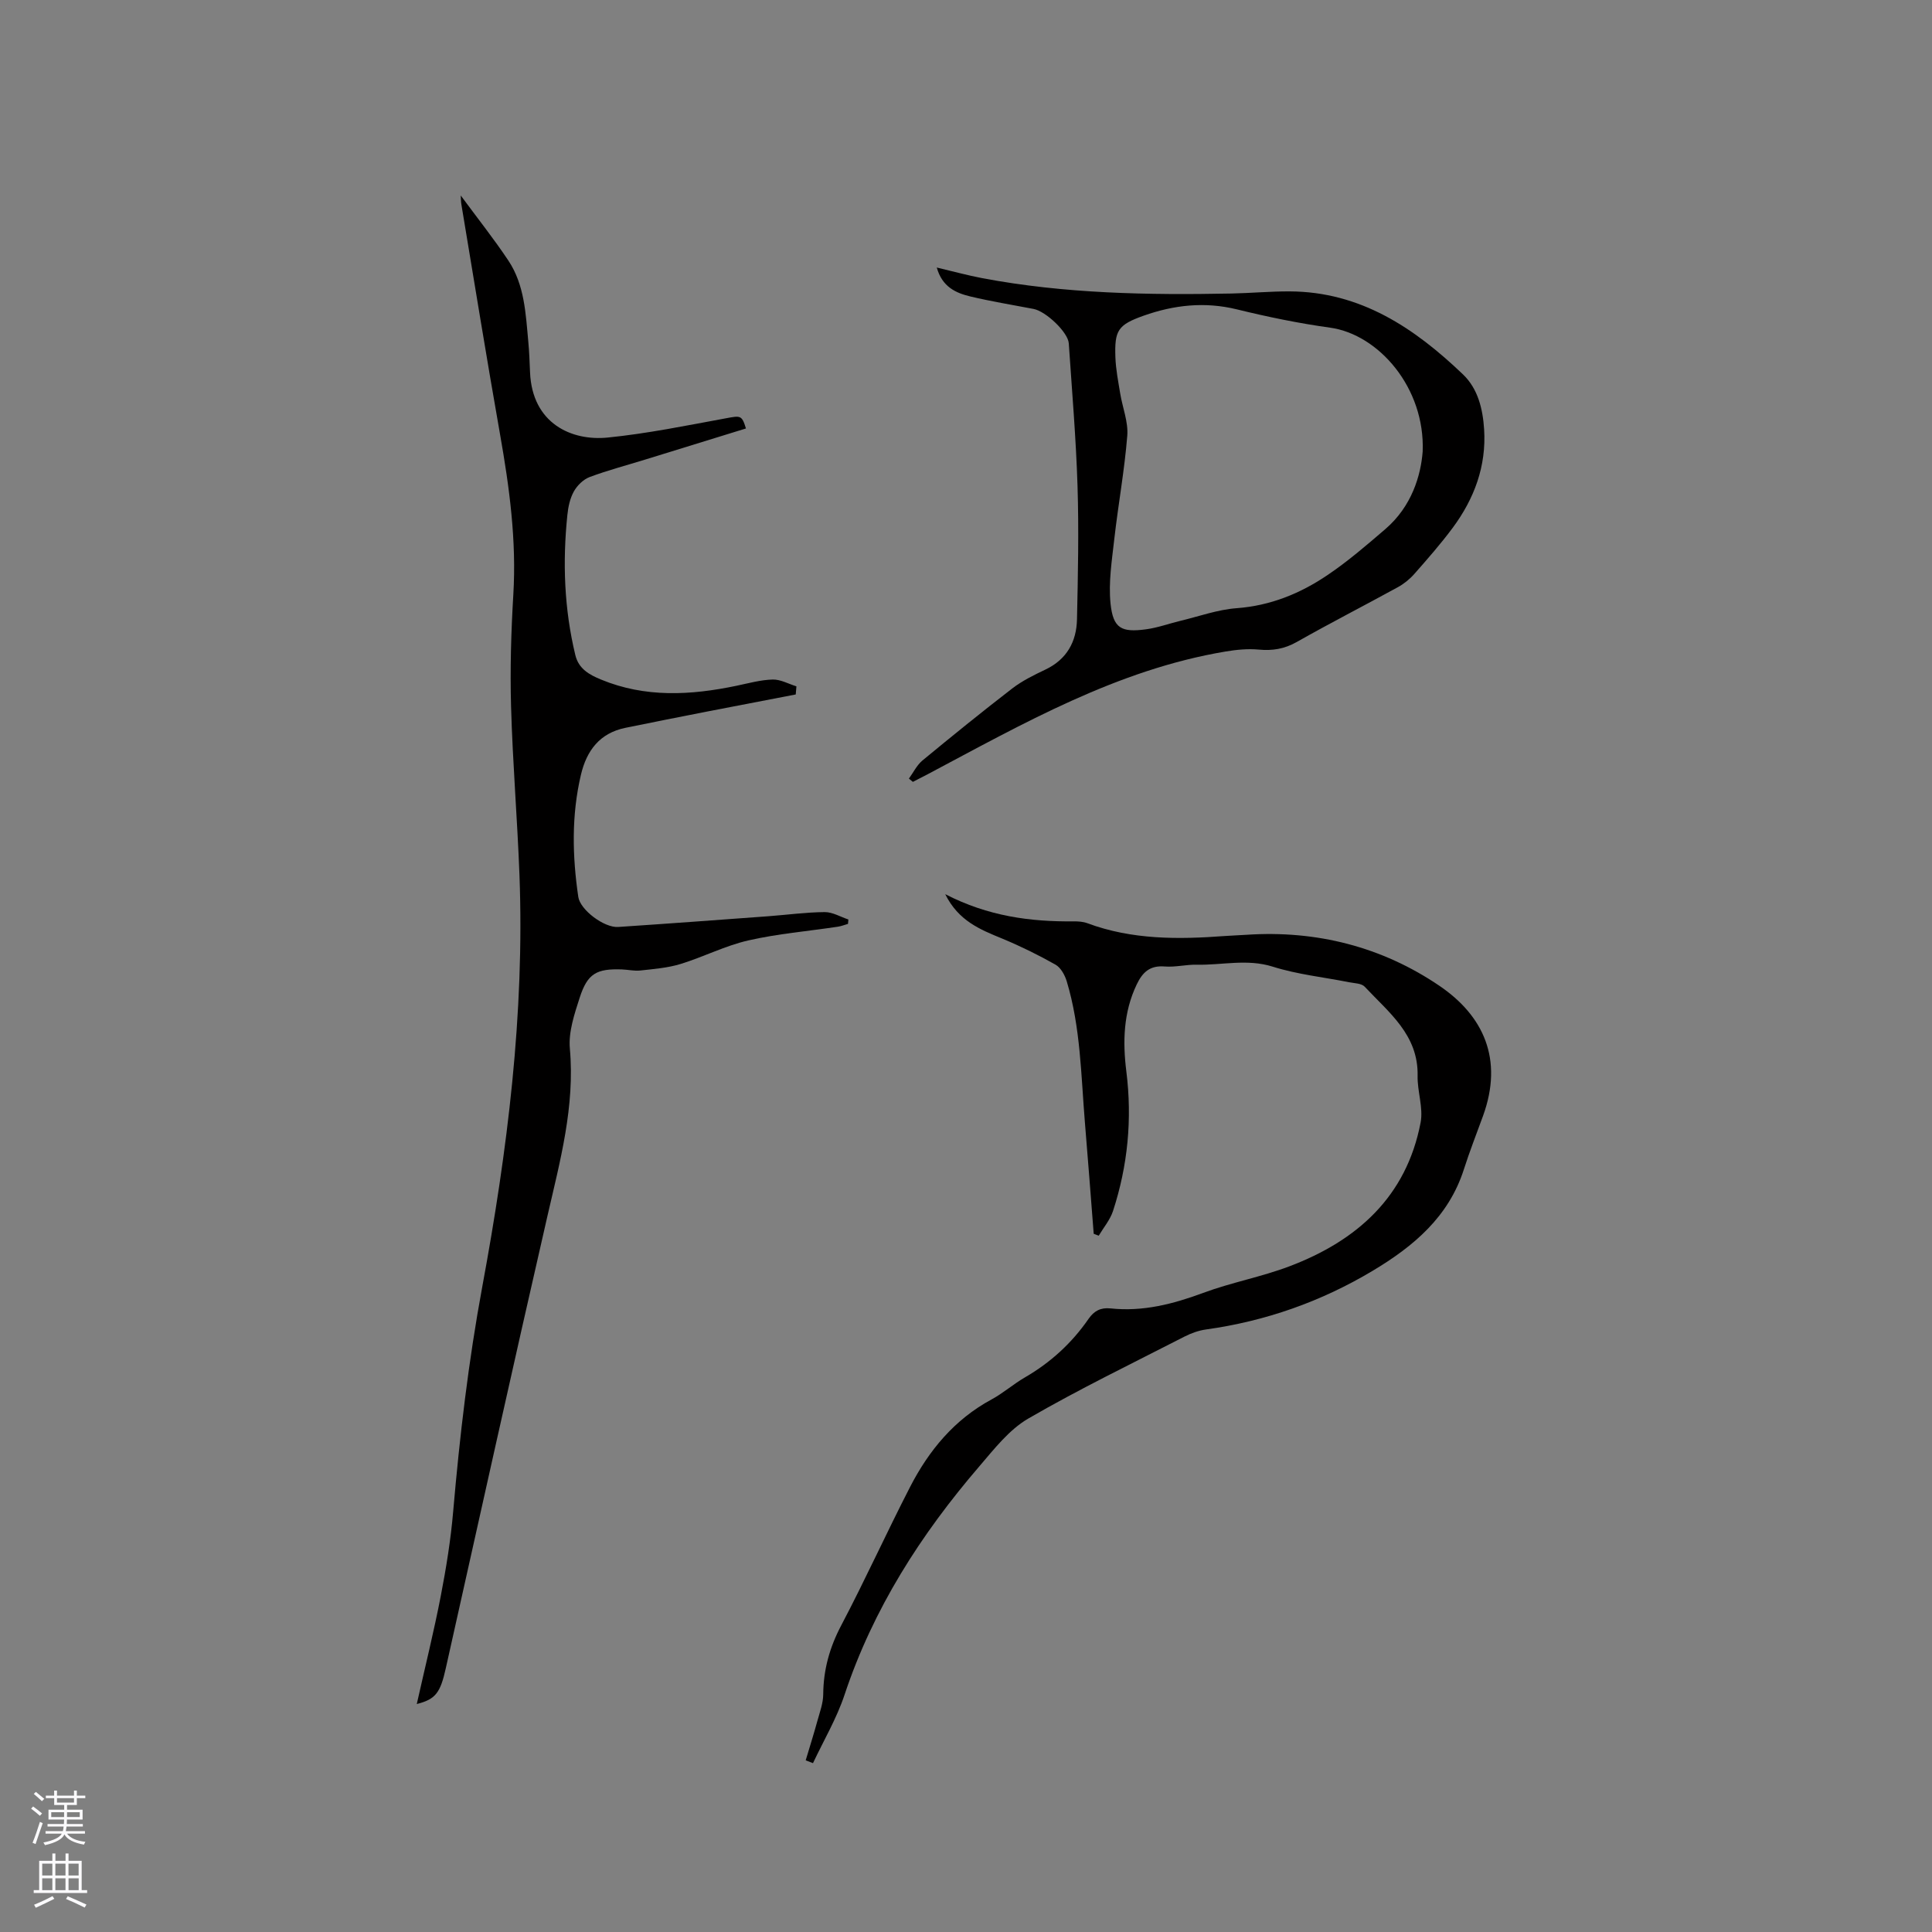 <svg enable-background="new 0 0 400 400" viewBox="0 0 400 400" xmlns="http://www.w3.org/2000/svg"><rect x="0" y="0" width="400" height="400" fill="#808080" stroke="none"/><g fill="#010000"><path d="m86.29 352.8c1.74-7.76 3.55-15.03 4.97-22.38 1.12-5.8 2.07-11.66 2.57-17.54 1.35-15.59 3.16-31.04 6.02-46.48 5.2-28.11 8.78-56.51 7.7-85.24-.44-11.63-1.41-23.25-1.74-34.88-.22-7.73.01-15.48.47-23.2.67-11.21-.81-22.17-2.75-33.15-2.8-15.85-5.36-31.75-8.01-47.63-.09-.51-.08-1.04-.13-1.83 3.42 4.65 6.84 8.94 9.87 13.49 3.35 5.04 3.58 10.99 4.12 16.79.2 2.11.27 4.23.36 6.35.45 10.59 8.6 14.25 16.09 13.49 8.19-.82 16.31-2.49 24.42-3.98 3.08-.57 3.34-.69 4.19 2.1-6.95 2.15-13.91 4.3-20.86 6.44-3.84 1.19-7.75 2.21-11.51 3.62-1.3.49-2.57 1.74-3.26 2.98-.8 1.43-1.17 3.19-1.34 4.85-1.01 9.76-.67 19.46 1.65 29.04.69 2.87 2.94 4.07 5.28 5.04 9.19 3.81 18.61 3.28 28.09 1.3 2.48-.52 4.98-1.22 7.48-1.29 1.63-.04 3.28.9 4.92 1.41-.05.56-.09 1.12-.14 1.68-6.16 1.19-12.31 2.36-18.47 3.56-5.6 1.1-11.2 2.2-16.8 3.35-5.32 1.09-8.03 4.71-9.21 9.74-1.97 8.38-1.78 16.83-.54 25.27.4 2.69 5.36 6.41 8.25 6.22 10.36-.69 20.71-1.46 31.07-2.22 3.9-.29 7.8-.83 11.7-.86 1.63-.01 3.27.99 4.9 1.53-.03.3-.05.61-.08.91-.71.2-1.42.49-2.14.59-6.18.93-12.45 1.45-18.52 2.84-4.8 1.1-9.29 3.43-14.03 4.88-2.65.81-5.51 1.03-8.29 1.34-1.24.14-2.53-.17-3.8-.22-5.29-.19-7.15.84-8.77 5.84-1.09 3.39-2.34 7.08-2.04 10.5 1.08 12.01-2.02 23.3-4.65 34.76-7.15 31.16-14.05 62.38-21.03 93.57-1.13 5.09-2.11 6.44-6.01 7.42z"/><path d="m195.7 185.13c8.89 4.58 17.62 5.72 26.61 5.63.94-.01 1.94.06 2.81.38 9.27 3.45 18.85 3.37 28.5 2.65 1.48-.11 2.96-.15 4.44-.25 14.52-.98 28.1 2.5 39.97 10.57 9.08 6.17 13.29 15.16 9.01 26.94-1.34 3.68-2.77 7.33-3.96 11.05-3.15 9.84-10.41 15.93-18.86 20.99-10.68 6.39-22.18 10.44-34.51 12.16-1.54.21-3.09.77-4.48 1.48-10.83 5.56-21.82 10.87-32.34 16.97-3.96 2.3-7.06 6.31-10.13 9.89-12.11 14.09-21.99 29.5-27.91 47.31-1.63 4.9-4.32 9.44-6.53 14.14-.5-.19-1.01-.39-1.51-.58.81-2.72 1.67-5.42 2.42-8.16.5-1.82 1.2-3.67 1.21-5.51.04-5.1 1.32-9.69 3.71-14.24 4.98-9.45 9.39-19.21 14.28-28.71 3.89-7.55 9.16-13.94 16.84-18.09 2.41-1.3 4.51-3.17 6.89-4.55 5.32-3.08 9.73-7.1 13.21-12.14 1.14-1.65 2.51-2.38 4.54-2.17 6.69.72 12.94-.89 19.2-3.21 5.83-2.17 12.05-3.3 17.87-5.51 13.99-5.3 24.2-14.41 27.14-29.75.59-3.07-.69-6.45-.62-9.68.18-8.49-5.97-13.12-10.95-18.45-.66-.71-2.12-.71-3.24-.93-5.27-1.05-10.69-1.61-15.79-3.22-5.33-1.68-10.5-.29-15.73-.41-2.21-.05-4.46.55-6.65.37-3.04-.25-4.57 1.16-5.79 3.71-2.78 5.8-2.92 11.89-2.15 18.05 1.23 9.85.3 19.47-2.76 28.86-.6 1.83-1.95 3.42-2.96 5.12-.35-.13-.69-.27-1.04-.4-.6-7.67-1.18-15.35-1.82-23.02-.81-9.8-.89-19.71-3.76-29.24-.39-1.29-1.23-2.84-2.33-3.46-3.57-2.02-7.28-3.84-11.07-5.41-4.52-1.86-9.02-3.64-11.76-9.18z"/><path d="m188.18 161.2c.92-1.26 1.63-2.77 2.79-3.74 6.13-5.06 12.31-10.07 18.6-14.92 2.07-1.59 4.49-2.78 6.87-3.91 4.43-2.11 6.44-5.77 6.54-10.41.2-9.2.4-18.42.11-27.62-.31-9.85-1.15-19.67-1.81-29.51-.15-2.29-4.72-6.64-7.3-7.13-4.37-.84-8.76-1.55-13.08-2.58-3-.72-5.83-1.97-6.95-5.99 3.39.8 6.37 1.62 9.41 2.2 17.06 3.22 34.32 3.52 51.6 3.18 4.02-.08 8.04-.46 12.06-.44 14.65.06 25.84 7.58 35.89 17.2 3.08 2.95 4.09 7.14 4.36 11.34.49 7.63-2.04 14.4-6.52 20.43-2.46 3.31-5.2 6.43-7.93 9.53-.95 1.08-2.15 2.05-3.41 2.74-6.96 3.82-14.04 7.44-20.94 11.35-2.55 1.44-5.01 1.84-7.86 1.57-2.26-.21-4.62.02-6.88.4-22.48 3.77-41.92 14.94-61.65 25.4-1.02.54-2.05 1.06-3.08 1.59-.28-.23-.55-.45-.82-.68zm106.37-67.72c.52-13.18-9.11-24.24-19.16-25.64-6.49-.9-12.94-2.23-19.31-3.79-6.65-1.63-13.04-.91-19.3 1.31-5.35 1.9-6.04 3.05-5.85 8.6.09 2.52.59 5.03 1 7.53.48 2.92 1.69 5.87 1.46 8.72-.57 7.13-1.87 14.21-2.68 21.33-.5 4.47-1.24 9.05-.78 13.47.54 5.1 2.25 5.97 7.35 5.28 2.39-.32 4.7-1.17 7.06-1.74 3.89-.93 7.75-2.34 11.69-2.63 7.02-.52 13.2-3.05 18.85-6.88 4.19-2.83 8.07-6.17 11.92-9.48 5.52-4.73 7.37-11.15 7.75-16.08z"/></g><path d="m6.44 374.46.42-.45c.65.47 1.27.95 1.85 1.44l-.45.49c-.65-.56-1.25-1.06-1.82-1.48m.93 7.33-.63-.26c.55-1.36 1.05-2.8 1.52-4.33.19.1.38.19.59.27-.46 1.29-.95 2.73-1.48 4.32m-.38-10.38.44-.42c.43.34 1.01.82 1.74 1.44l-.49.49c-.53-.51-1.09-1.01-1.69-1.51m2.5.35h1.72v-1.04h.59v1.04h3.52v-1.04h.59v1.04h1.75v.53h-1.75v1.42h-2.03v.97h3.22v2.03h-3.24c0 .35-.01.66-.03.93h3.32v.53h-3.37c-.03.27-.08.58-.15.94h3.96v.53h-3.71c.67.92 1.93 1.48 3.79 1.68-.13.24-.23.44-.29.59-2.13-.38-3.48-1.08-4.04-2.12-.43.97-1.77 1.72-4.03 2.23-.09-.19-.2-.37-.33-.55 2.1-.42 3.37-1.03 3.81-1.83h-3.36v-.53h3.58c.08-.29.13-.61.16-.94h-3.33v-.53h3.39c.02-.27.04-.58.04-.93h-3.23v-2.03h3.25v-.97h-2.07v-1.42h-1.73zm1.12 3.44v1h2.65c.01-.3.02-.44.01-.4v-.25-.35zm1.19-2h3.52v-.91h-3.52zm4.71 2h-2.63v.59c0 .15-.01.28-.01.4h2.64z" fill="#fbfafc"/><path d="m13.56 383.74h.63v1.52h2.72v6.07h1.13v.6h-11.06v-.6h1.13v-6.07h2.73v-1.52h.63v1.52h2.1v-1.52zm-2.69 8.83.38.56c-1.24.63-2.53 1.25-3.85 1.85-.1-.21-.21-.42-.34-.63 1.36-.55 2.63-1.15 3.81-1.78m-2.13-4.27h2.1v-2.45h-2.1zm0 3.04h2.1v-2.46h-2.1zm2.72-3.04h2.1v-2.45h-2.1zm0 3.04h2.1v-2.46h-2.1zm6.07 3.6c-1.41-.71-2.7-1.3-3.86-1.78l.35-.56c1.45.62 2.75 1.19 3.88 1.72zm-1.25-9.09h-2.1v2.45h2.1zm-2.09 5.49h2.1v-2.46h-2.1z" fill="#fbfafc"/></svg>